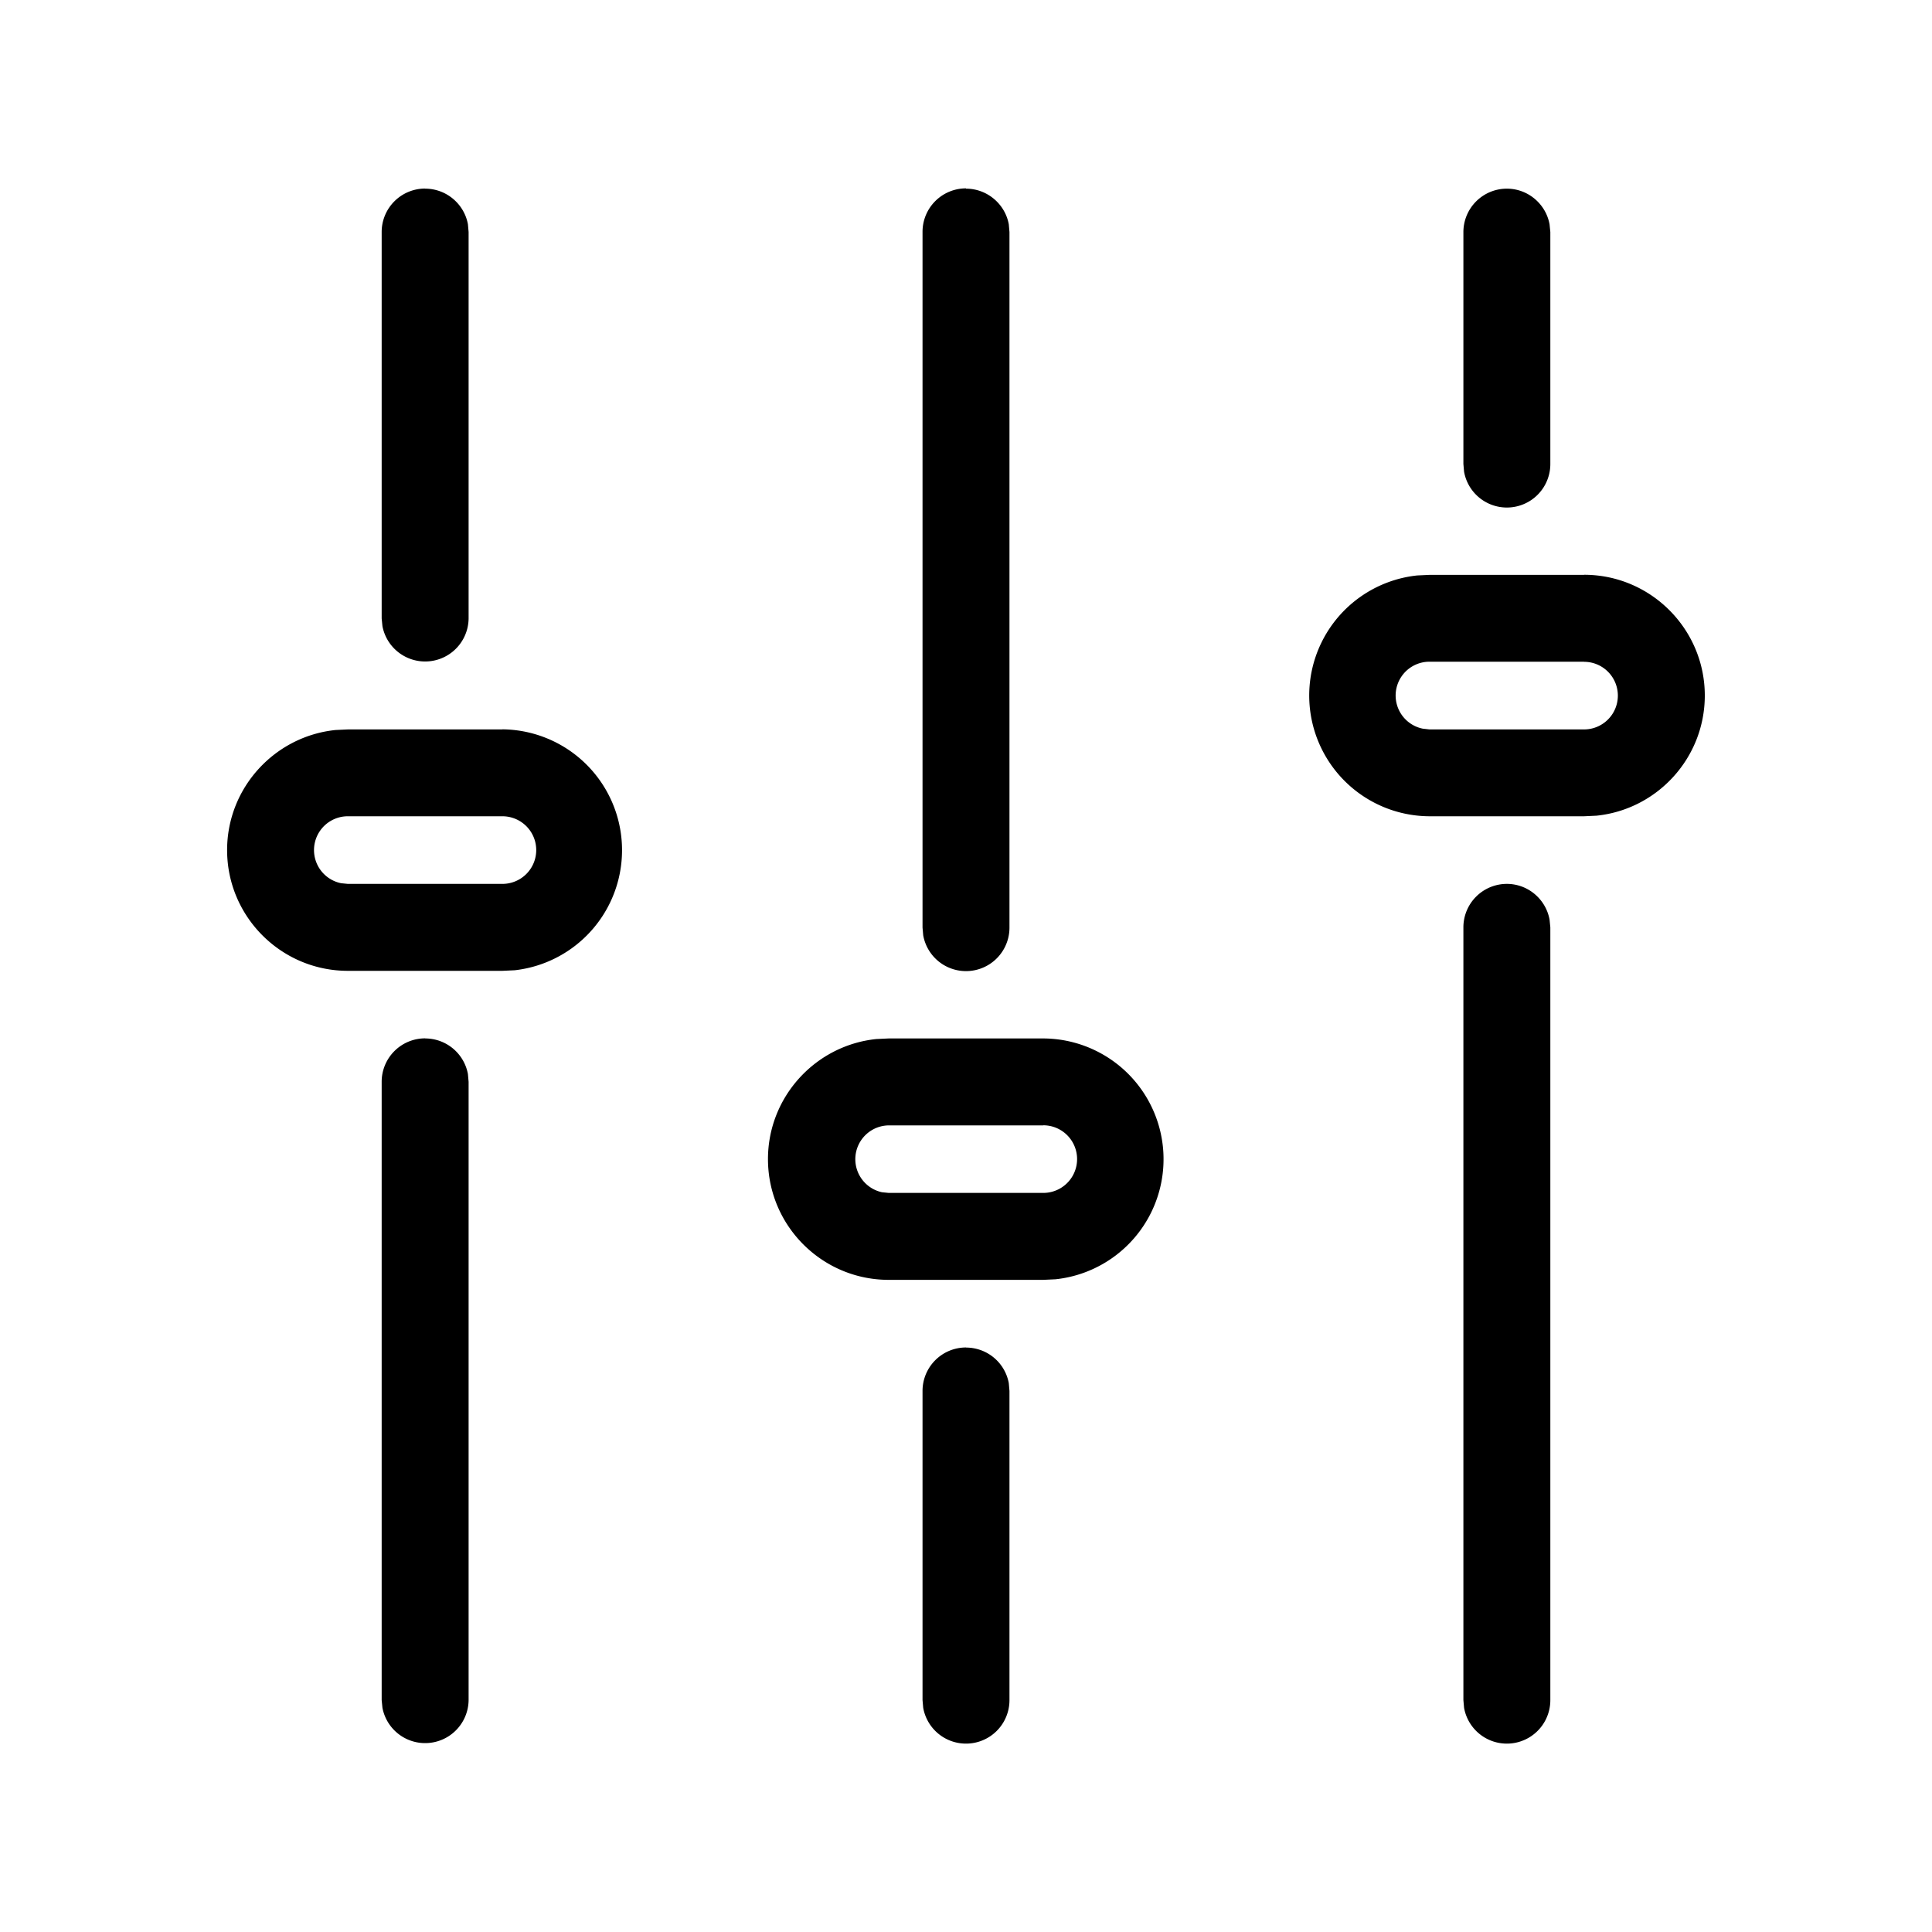 <svg xmlns="http://www.w3.org/2000/svg" width="20" height="20" viewBox="0 0 20 20"><path d="M4.401 10.75a.45.45 0 01.443.369l.007.08v6.4a.45.45 0 01-.892.08l-.008-.08v-6.4a.45.45 0 01.45-.45zM10 13.95a.45.45 0 01.443.368l.007.081v3.2a.45.45 0 01-.893.08l-.007-.08v-3.2a.45.45 0 01.45-.45zm5.599-4.8c.22 0 .404.16.442.37l.008.08v7.998a.45.45 0 01-.893.081l-.007-.08V9.6a.45.45 0 01.45-.45zm-4.8 1.6a1.25 1.25 0 01.128 2.493l-.127.006H9.2c-.689 0-1.25-.56-1.25-1.25 0-.645.493-1.179 1.123-1.243l.127-.006h1.6zm0 .9H9.2a.35.35 0 00-.07.692l.07.007h1.6a.35.35 0 000-.7zm-5.598-4.1a1.251 1.251 0 01.128 2.494l-.128.006h-1.6c-.689 0-1.25-.56-1.25-1.25 0-.646.494-1.179 1.123-1.243l.128-.006h1.6zM10 1.953c.22 0 .405.16.443.369l.007.08v7.2a.45.45 0 01-.893.08l-.007-.08V2.4a.45.45 0 01.45-.45zM5.201 8.45h-1.6a.35.35 0 00-.07.693l.07.007h1.6a.35.35 0 100-.7zm11.197-2.5c.69 0 1.25.562 1.25 1.25 0 .647-.493 1.18-1.122 1.244l-.128.006h-1.6a1.25 1.25 0 01-.127-2.493l.128-.006h1.6zm0 .9h-1.6a.35.35 0 00-.07.693l.07.008h1.6a.35.35 0 100-.7zM4.401 1.953c.221 0 .405.16.443.369l.007.08v4a.45.45 0 01-.892.08l-.008-.08v-4a.45.45 0 01.45-.45zm11.198 0c.22 0 .404.16.442.369l.008.08v2.4a.45.45 0 01-.893.081l-.007-.08v-2.4a.45.45 0 01.45-.45z"></path></svg>